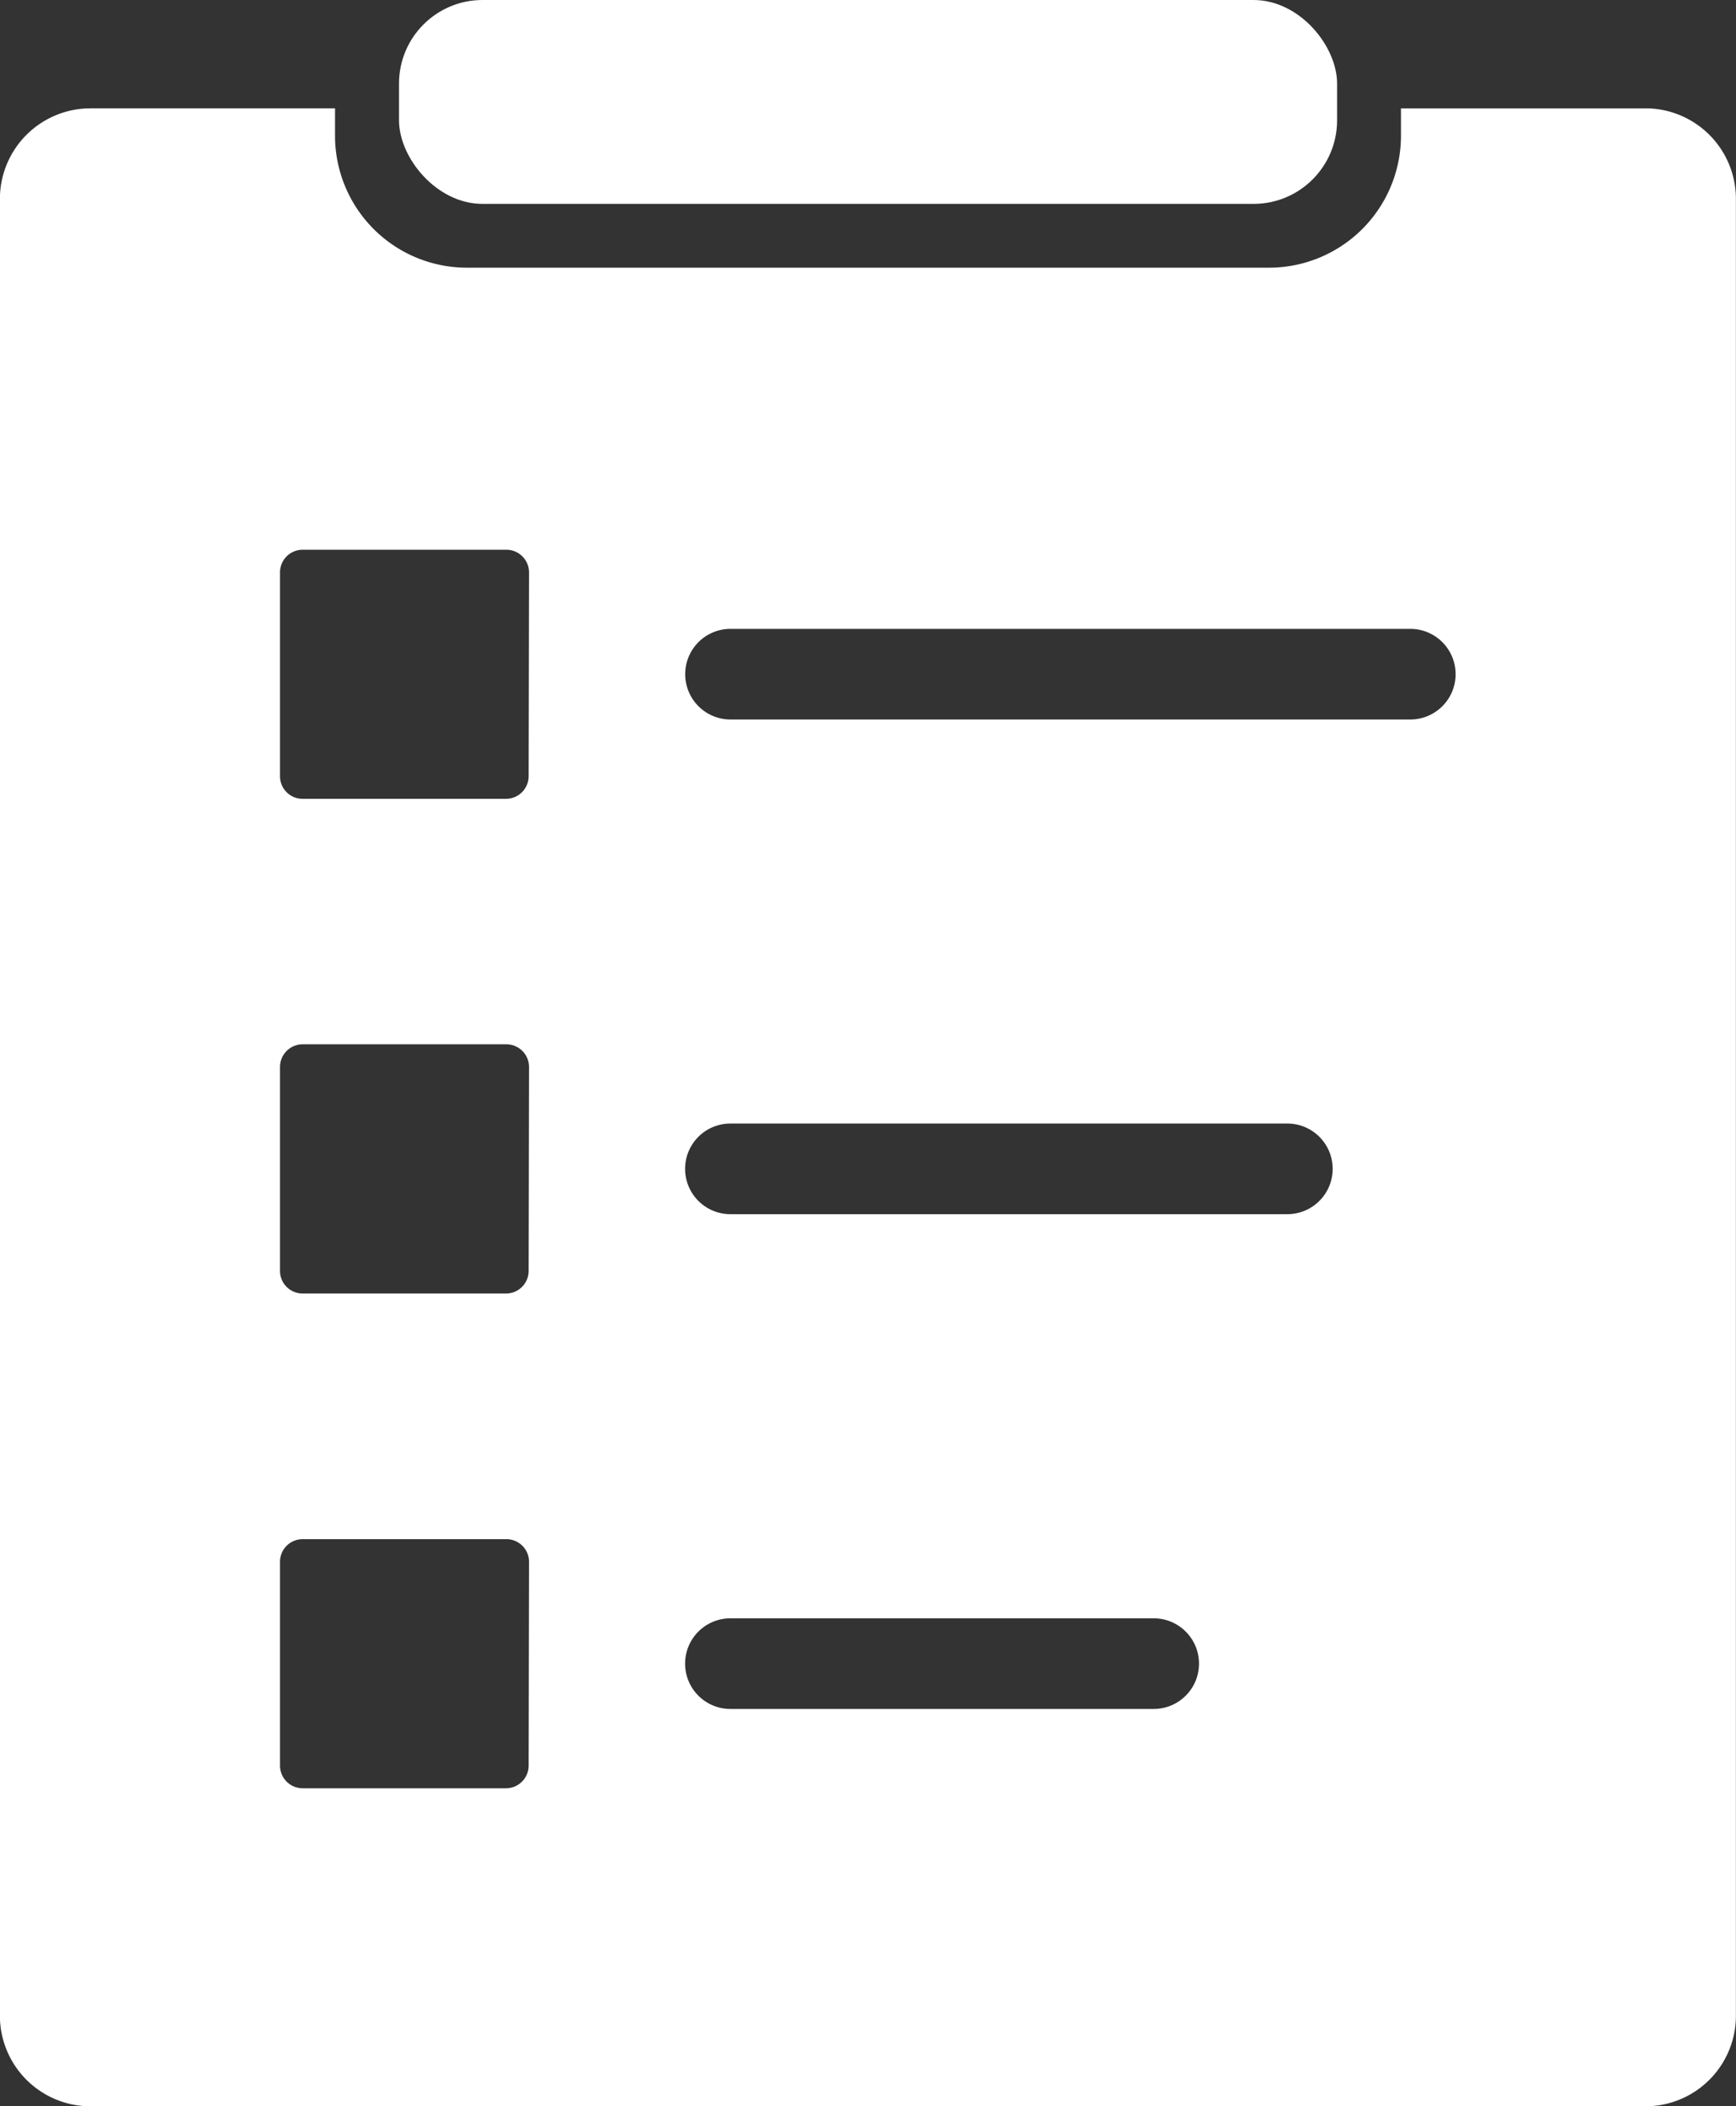 <svg xmlns="http://www.w3.org/2000/svg" width="17.664" height="21.426" viewBox="0 0 17.664 21.426"><rect x="0" y="0" width="17.664" height="21.426" fill="#333333" stroke="none"/><g transform="translate(-496.721 -494.402)"><rect width="9.545" height="2.074" rx="0.85" transform="translate(500.781 494.402)" fill="#fff"/><g transform="translate(496.721 495.504)"><path d="M513.464,495.758h-2.488v.28a1.343,1.343,0,0,1-1.342,1.341h-8.163a1.342,1.342,0,0,1-1.341-1.341v-.28h-2.488a.922.922,0,0,0-.922.922V515.16a.922.922,0,0,0,.922.922h15.821a.921.921,0,0,0,.921-.922V496.68A.921.921,0,0,0,513.464,495.758ZM502.1,512.616a.231.231,0,0,1-.231.231H499.8a.231.231,0,0,1-.23-.231v-2.073a.23.23,0,0,1,.23-.23h2.073a.23.23,0,0,1,.231.23Zm0-5.032a.23.23,0,0,1-.231.23H499.8a.23.23,0,0,1-.23-.23V505.51a.231.231,0,0,1,.23-.231h2.073a.231.231,0,0,1,.231.231Zm0-5.032a.231.231,0,0,1-.231.23H499.8a.23.23,0,0,1-.23-.23v-2.073a.231.231,0,0,1,.23-.231h2.073a.231.231,0,0,1,.231.231Zm6.36,9.488h-4.307a.461.461,0,1,1,0-.922h4.307a.461.461,0,1,1,0,.922Zm1.36-5.033h-5.667a.461.461,0,1,1,0-.922h5.667a.461.461,0,0,1,0,.922Zm1.251-5.032h-6.917a.461.461,0,1,1,0-.922h6.917a.461.461,0,0,1,0,.922Z" transform="translate(-496.721 -495.758)" fill="#fff"/></g></g></svg>